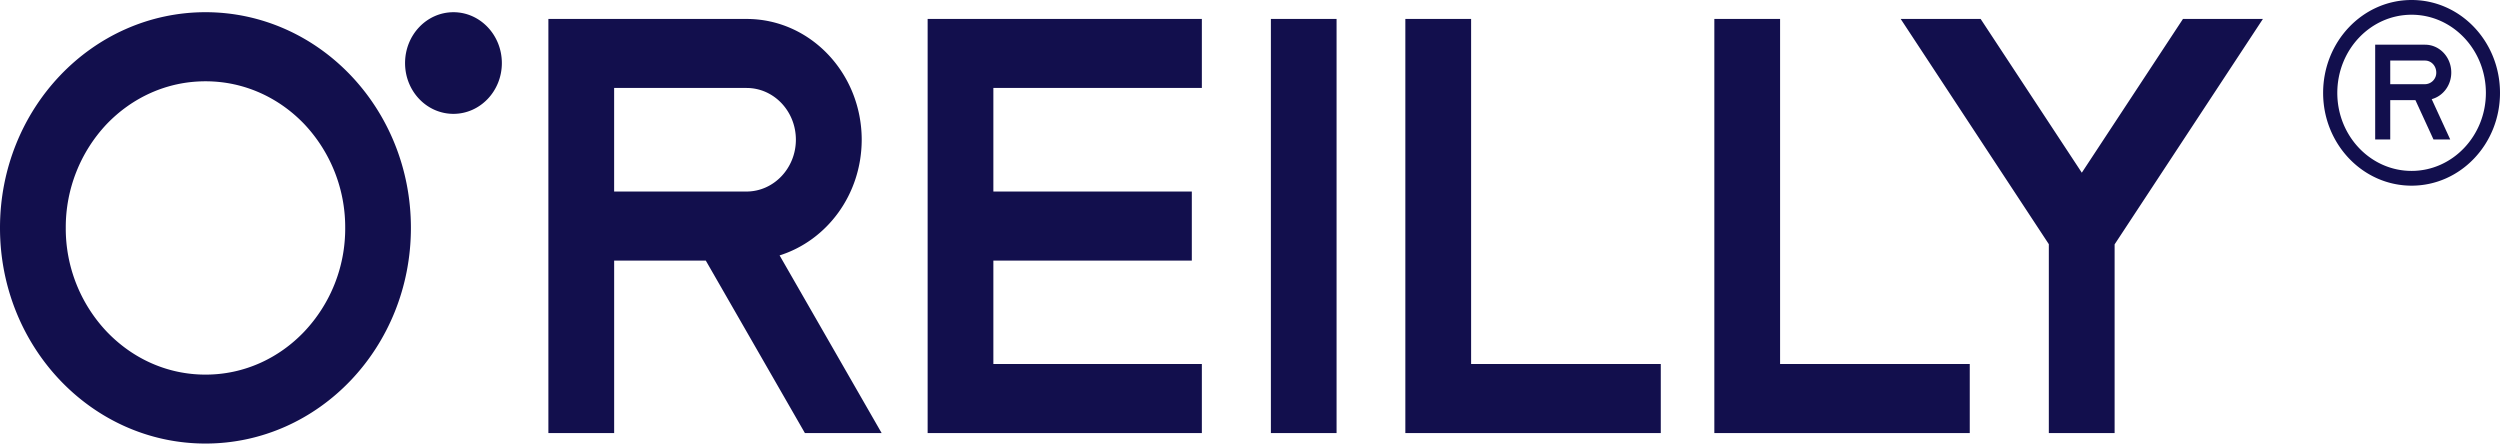 <svg width="124" height="22" xmlns="http://www.w3.org/2000/svg"><g fill-rule="nonzero" fill="#120F4D"><path d="M59.612 4.363V.939H46.011v20.54h13.601v-3.425H49.271v-5.128h9.843V9.501h-9.843V4.363zM69.705 21.479V.939h3.262v17.115h9.408v3.425zM85.031 21.479V.939h3.261v17.115H97.7v3.425zM63.036.939h3.258v20.54h-3.258zM0 11.302C0 5.395 4.563.609 10.193.605c5.628.004 10.188 4.789 10.188 10.696C20.381 17.21 15.821 22 10.193 22 4.563 22 0 17.21 0 11.302m5.291-5.146a7.46 7.46 0 0 0-2.029 5.146 7.44 7.44 0 0 0 2.029 5.144c1.262 1.322 2.982 2.135 4.903 2.135 1.918 0 3.641-.812 4.899-2.135a7.429 7.429 0 0 0 2.029-5.144 7.452 7.452 0 0 0-2.029-5.146c-1.258-1.314-2.98-2.124-4.899-2.124-1.922 0-3.641.81-4.903 2.124M38.668 12.668c2.354-.743 4.068-3.022 4.073-5.738-.005-3.306-2.557-5.99-5.709-5.99H27.2v20.539h3.262v-8.553h4.546l4.915 8.553h3.806l-5.061-8.811zm-8.207-3.167V4.363h6.57c1.35 0 2.444 1.148 2.445 2.566-.001 1.414-1.096 2.567-2.445 2.571h-6.57v.001zM24.892 3.129c0 1.392-1.079 2.518-2.402 2.518-1.327 0-2.399-1.126-2.399-2.518 0-1.393 1.073-2.523 2.399-2.523 1.323-.001 2.402 1.13 2.402 2.523M112.241.939h-3.965l-5.018 7.627L98.239.939h-3.965l7.348 11.172v9.368h3.263v-9.358zM119.615 0c-2.419 0-4.388 2.057-4.388 4.609 0 2.537 1.969 4.6 4.388 4.6 2.422 0 4.385-2.062 4.385-4.6C124 2.057 122.037 0 119.615 0m0 8.477c-2.036 0-3.685-1.736-3.685-3.867 0-2.143 1.649-3.879 3.685-3.879 2.03 0 3.685 1.736 3.685 3.879-.001 2.13-1.655 3.867-3.685 3.867"/><path d="M121.583 3.596c0-.764-.581-1.379-1.301-1.379h-2.473v4.701h.747V4.967h1.249l.896 1.951h.83l-.919-2c.563-.152.971-.685.971-1.322zm-3.027-.592h1.726c.31 0 .555.264.557.592a.568.568 0 0 1-.557.58h-1.726V3.004z"/></g></svg>
